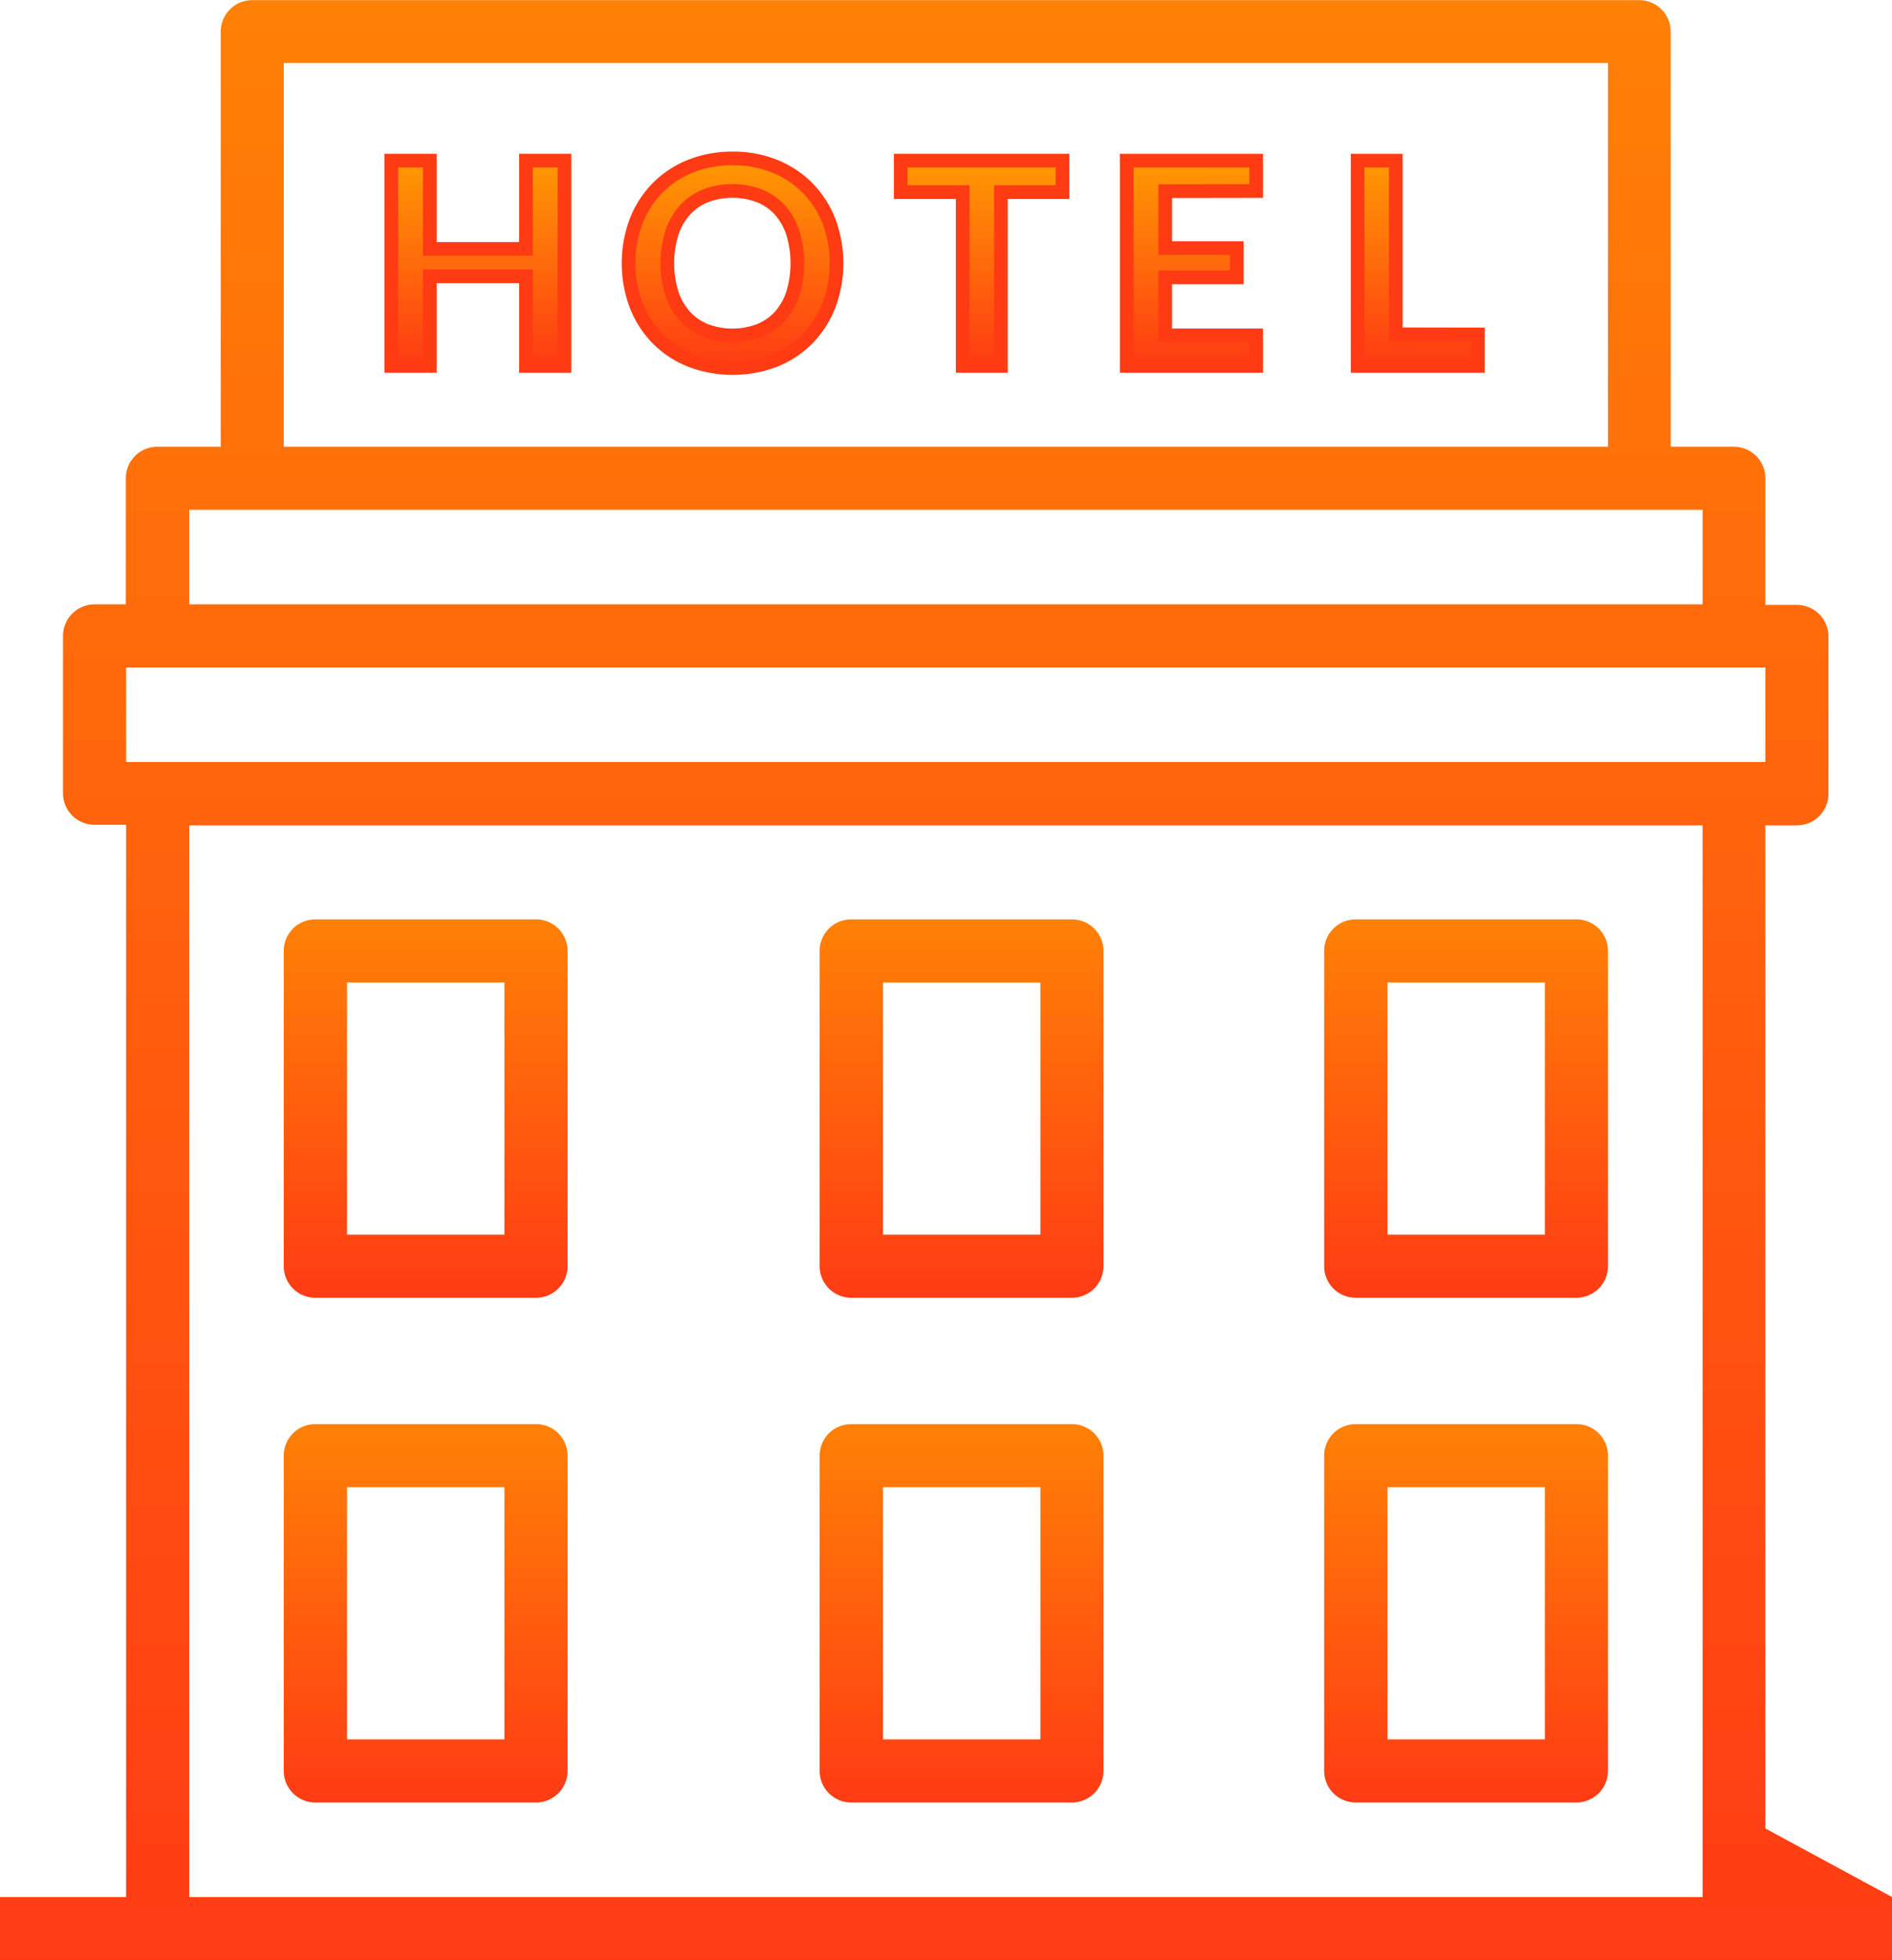 <svg xmlns="http://www.w3.org/2000/svg" xmlns:xlink="http://www.w3.org/1999/xlink" width="27.651" height="28.647" viewBox="0 0 27.651 28.647">
  <defs>
    <linearGradient id="linear-gradient" x1="0.5" x2="0.5" y2="1" gradientUnits="objectBoundingBox">
      <stop offset="0" stop-color="#ff8106"/>
      <stop offset="1" stop-color="#ff3b14"/>
    </linearGradient>
    <linearGradient id="linear-gradient-8" x1="0.5" x2="0.5" y2="1" gradientUnits="objectBoundingBox">
      <stop offset="0" stop-color="#ff9902"/>
      <stop offset="1" stop-color="#ff3b14"/>
    </linearGradient>
  </defs>
  <g id="hotel" transform="translate(0 1)">
    <g id="Group_5"  transform="translate(4.147 12.441)">
      <g id="Group_4">
        <path id="Path_8"  d="M80.475,230.4H77.25a.461.461,0,0,0-.461.461v4.608a.461.461,0,0,0,.461.461h3.226a.461.461,0,0,0,.461-.461v-4.608A.461.461,0,0,0,80.475,230.4Zm-.461,4.608h-2.3v-3.686h2.3Z" transform="translate(-76.789 -230.404)" fill="url(#linear-gradient)"/>
      </g>
    </g>
    <g id="Group_7" transform="translate(11.98 12.441)">
      <g id="Group_6" >
        <path id="Path_9"  d="M225.52,230.4h-3.226a.461.461,0,0,0-.461.461v4.608a.461.461,0,0,0,.461.461h3.226a.461.461,0,0,0,.461-.461v-4.608A.461.461,0,0,0,225.52,230.4Zm-.461,4.608h-2.3v-3.686h2.3Z" transform="translate(-221.834 -230.404)" fill="url(#linear-gradient)"/>
      </g>
    </g>
    <g id="Group_9"  transform="translate(11.98 19.814)">
      <g id="Group_8" >
        <path id="Path_10"  d="M225.52,366.917h-3.226a.461.461,0,0,0-.461.461v4.608a.461.461,0,0,0,.461.461h3.226a.461.461,0,0,0,.461-.461v-4.608A.461.461,0,0,0,225.52,366.917Zm-.461,4.608h-2.3v-3.686h2.3Z" transform="translate(-221.834 -366.917)" fill="url(#linear-gradient)"/>
      </g>
    </g>
    <g id="Group_11" transform="translate(19.353 12.441)">
      <g id="Group_10">
        <path id="Path_11" d="M362.034,230.4h-3.226a.461.461,0,0,0-.461.461v4.608a.461.461,0,0,0,.461.461h3.226a.461.461,0,0,0,.461-.461v-4.608A.461.461,0,0,0,362.034,230.4Zm-.461,4.608h-2.3v-3.686h2.3Z" transform="translate(-358.348 -230.404)" fill="url(#linear-gradient)"/>
      </g>
    </g>
    <g id="Group_13" transform="translate(4.147 19.814)">
      <g id="Group_12" >
        <path id="Path_12" d="M80.475,366.917H77.25a.461.461,0,0,0-.461.461v4.608a.461.461,0,0,0,.461.461h3.226a.461.461,0,0,0,.461-.461v-4.608A.461.461,0,0,0,80.475,366.917Zm-.461,4.608h-2.3v-3.686h2.3Z" transform="translate(-76.789 -366.917)" fill="url(#linear-gradient)"/>
      </g>
    </g>
    <g id="Group_15"  transform="translate(19.353 19.814)">
      <g id="Group_14" >
        <path id="Path_13"  d="M362.034,366.917h-3.226a.461.461,0,0,0-.461.461v4.608a.461.461,0,0,0,.461.461h3.226a.461.461,0,0,0,.461-.461v-4.608A.461.461,0,0,0,362.034,366.917Zm-.461,4.608h-2.3v-3.686h2.3Z" transform="translate(-358.348 -366.917)" fill="url(#linear-gradient)"/>
      </g>
    </g>
    <g id="Group_17" transform="translate(0 0)">
      <g id="Group_16" >
        <path id="Path_14"  d="M25.8,25.763V11.1h.461a.461.461,0,0,0,.461-.461v-2.3a.461.461,0,0,0-.461-.461H25.8V6.027a.461.461,0,0,0-.461-.461h-.922V-.5a.461.461,0,0,0-.461-.461H3.686A.461.461,0,0,0,3.226-.5V5.566H2.3a.461.461,0,0,0-.461.461V7.87H1.382a.461.461,0,0,0-.461.461v2.3a.461.461,0,0,0,.461.461h.461V26.763H0v.922H27.651v-.922l-1.847-1ZM4.147-.041H23.5V5.566H4.147ZM2.765,6.488H24.883V7.87H2.765ZM24.883,26.763H2.765V11.1H24.883V26.763ZM2.3,10.174H1.843V8.792H25.8v1.382H2.3Z" transform="translate(0 -0.037)" fill="url(#linear-gradient)"/>
      </g>
    </g>
    <g id="Group_19"  transform="translate(9.186 1.315)">
      <g id="Group_18"  transform="translate(0 0)">
        <path id="Path_15"  d="M191.537,30.148a1.435,1.435,0,0,0-.309-.485,1.419,1.419,0,0,0-.479-.32,1.6,1.6,0,0,0-.62-.116,1.623,1.623,0,0,0-.621.115,1.408,1.408,0,0,0-.481.32,1.439,1.439,0,0,0-.31.486,1.752,1.752,0,0,0,0,1.221,1.44,1.44,0,0,0,.31.486,1.408,1.408,0,0,0,.481.32,1.73,1.73,0,0,0,1.241,0,1.4,1.4,0,0,0,.479-.32,1.447,1.447,0,0,0,.309-.486,1.751,1.751,0,0,0,0-1.221Zm-.528,1.053a.925.925,0,0,1-.188.332.814.814,0,0,1-.3.208,1.114,1.114,0,0,1-.791,0,.821.821,0,0,1-.3-.208.929.929,0,0,1-.19-.332,1.509,1.509,0,0,1,0-.885.939.939,0,0,1,.19-.333.816.816,0,0,1,.3-.209,1.114,1.114,0,0,1,.791,0,.809.809,0,0,1,.3.209.937.937,0,0,1,.188.333,1.534,1.534,0,0,1,0,.885Z" transform="translate(-188.607 -29.226)" stroke="#ff3b14" stroke-width="0.2" fill="url(#linear-gradient-8)"/>
      </g>
    </g>
    <g id="Group_21"  transform="translate(5.719 1.348)">
      <g id="Group_20" transform="translate(0 0)">
        <path id="Path_16"  d="M135.555,29.84v1.29h-1.406V29.84h-.562v3h.562v-1.31h1.406v1.31h.562v-3Z" transform="translate(-133.587 -29.84)" stroke="#ff3b14" stroke-width="0.2" fill="url(#linear-gradient-8)"/>
      </g>
    </g>
    <g id="Group_23"  transform="translate(19.841 1.348)">
      <g id="Group_22"  transform="translate(0 0)">
        <path id="Path_17"  d="M340.246,32.378V29.84h-.558v3h1.758v-.46Z" transform="translate(-339.688 -29.84)" stroke="#ff3b14" stroke-width="0.2" fill="url(#linear-gradient-8)"/>
      </g>
    </g>
    <g id="Group_25"  transform="translate(13.164 1.348)">
      <g id="Group_24"  transform="translate(0 0)">
        <path id="Path_18"  d="M245.353,29.84V30.3h.906v2.54h.558V30.3h.9V29.84Z" transform="translate(-245.353 -29.84)" stroke="#ff3b14" stroke-width="0.2" fill="url(#linear-gradient-8)"/>
      </g>
    </g>
    <g id="Group_27" transform="translate(16.467 1.348)">
      <g id="Group_26"  transform="translate(0 0)">
        <path id="Path_19"  d="M297.618,30.284V29.84h-1.891v3h1.891v-.446h-1.329v-.848h1.047v-.429h-1.047v-.831Z" transform="translate(-295.727 -29.84)" stroke="#ff3b14" stroke-width="0.2" fill="url(#linear-gradient-8)"/>
      </g>
    </g>
  </g>
</svg>
